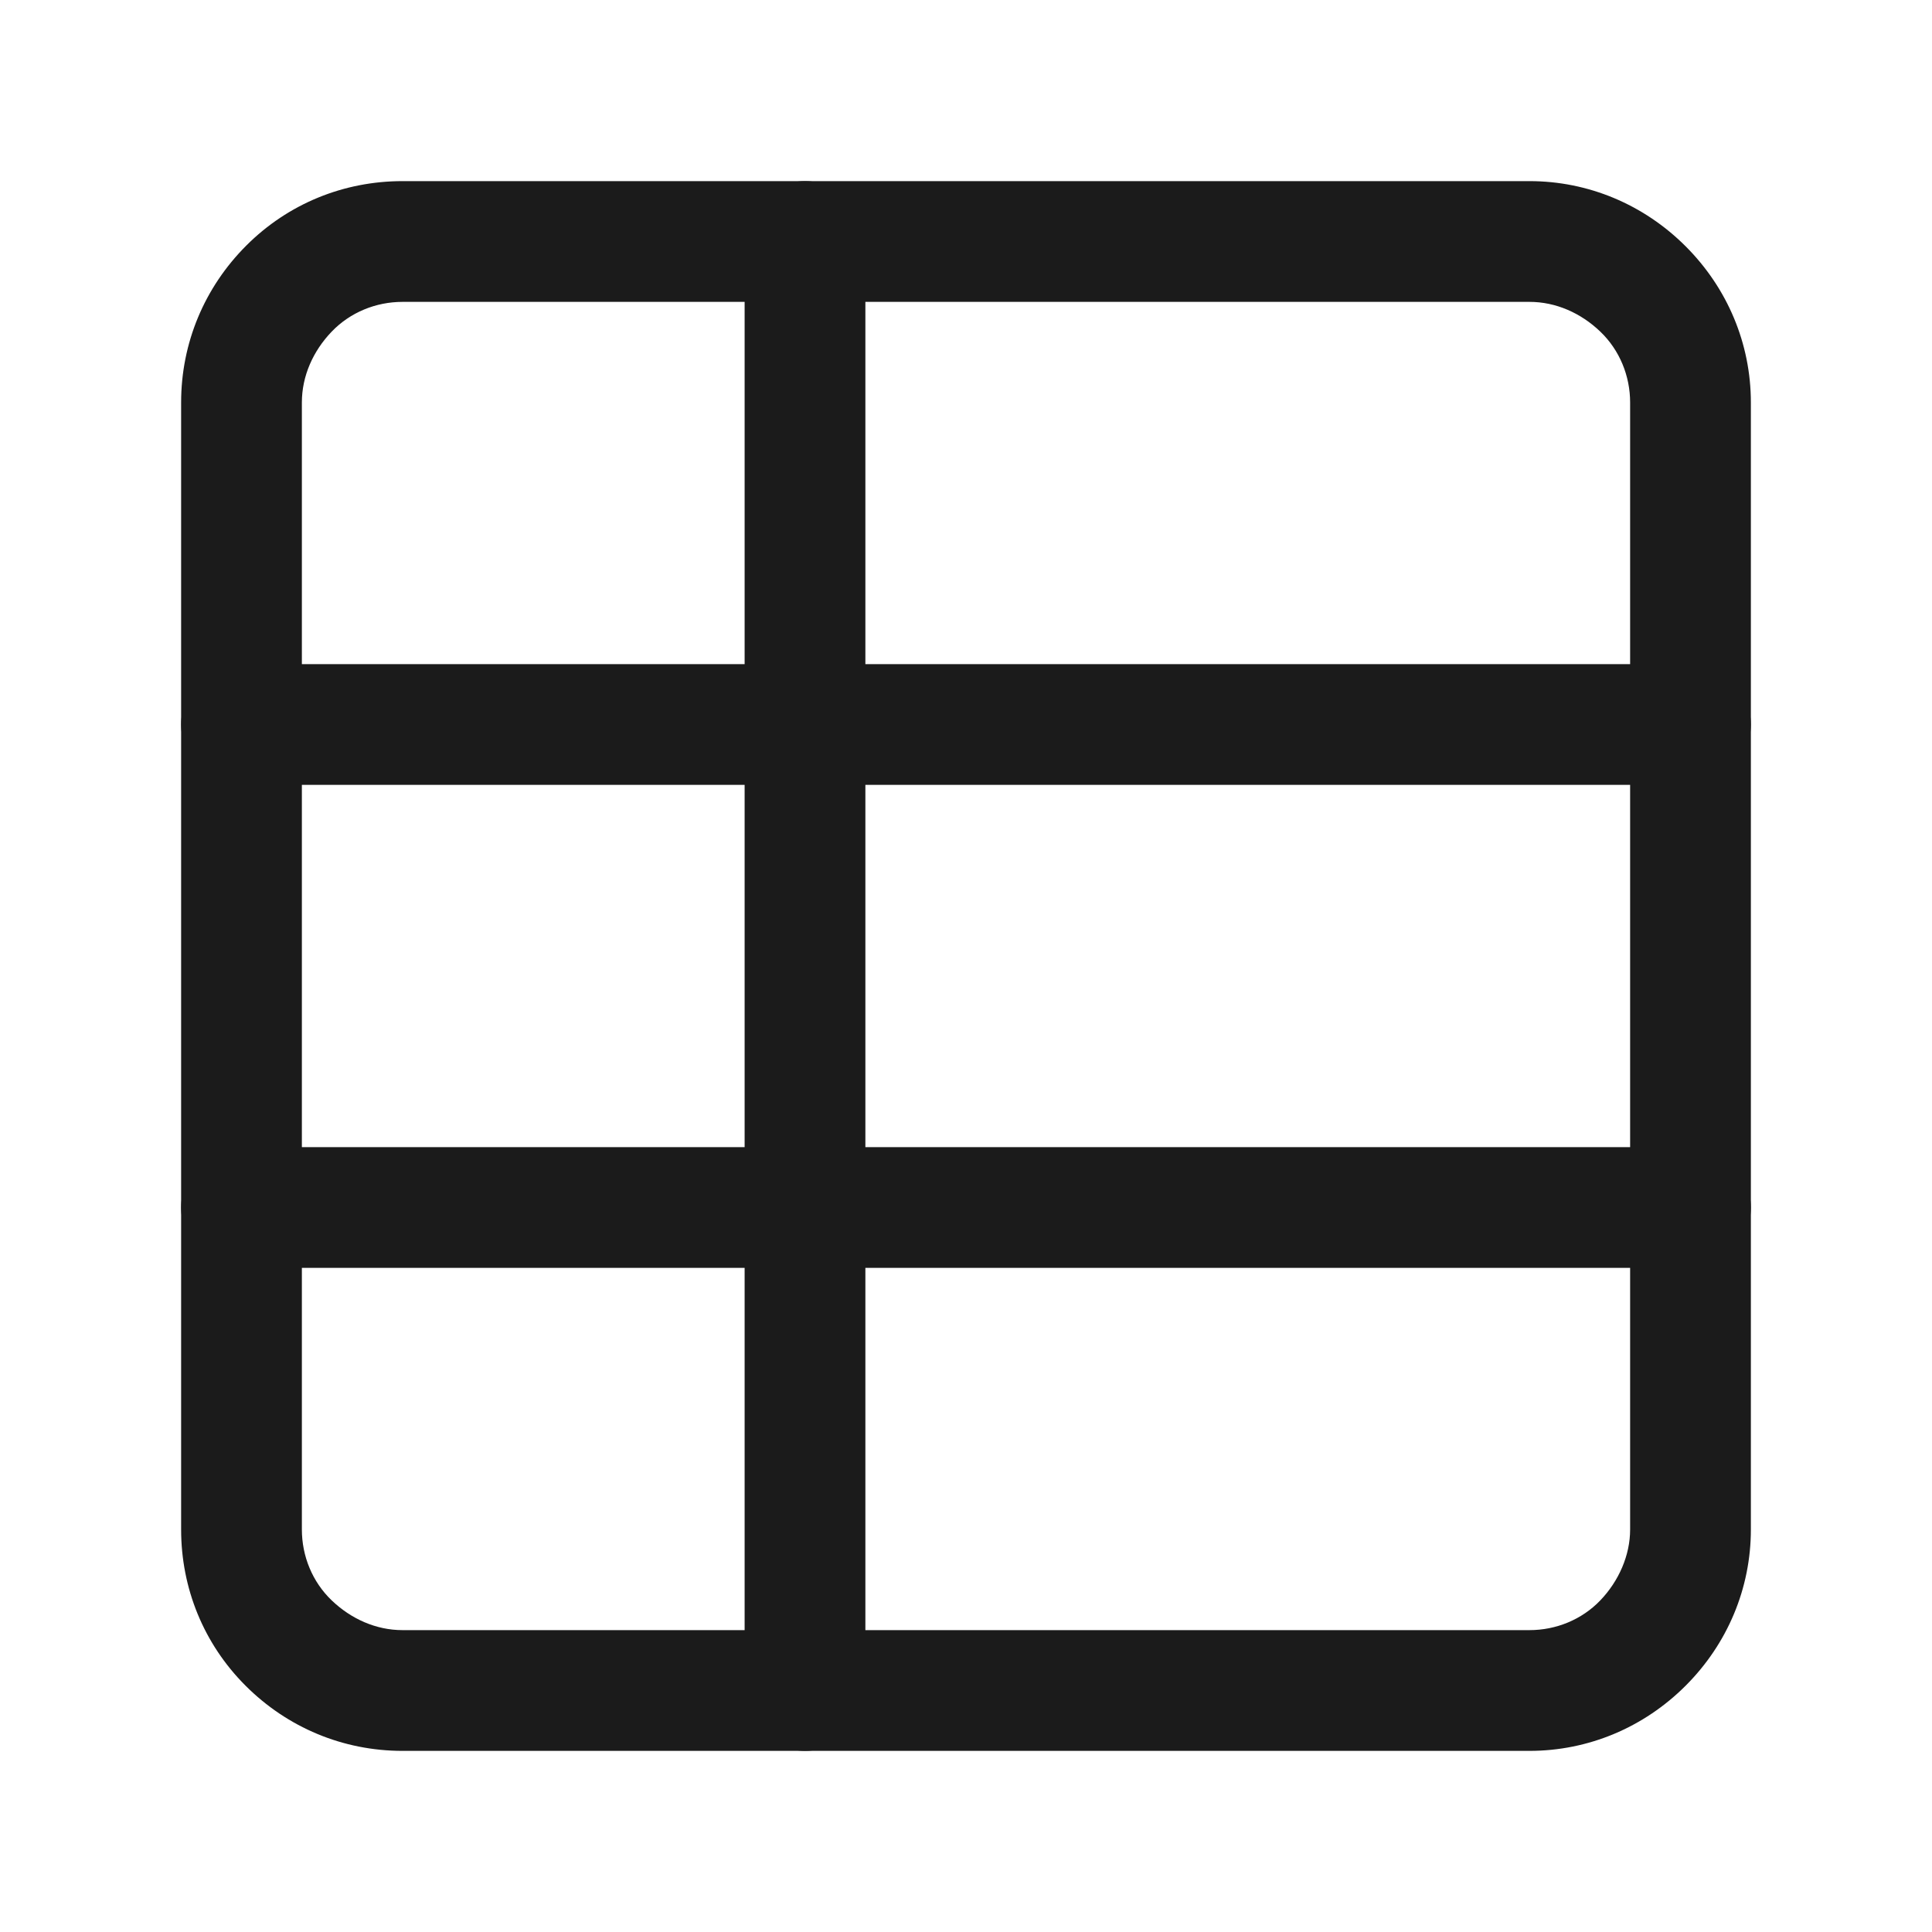 <?xml version="1.0" encoding="UTF-8"?>
<svg id="Outlines" xmlns="http://www.w3.org/2000/svg" viewBox="0 0 24 24">
  <defs>
    <style>
      .cls-1 {
        fill: #1b1b1b;
        stroke-width: 0px;
      }
    </style>
  </defs>
  <g id="rule">
    <path class="cls-1" d="m19,21.75H5c-.74,0-1.43-.29-1.95-.81-.52-.52-.8-1.21-.8-1.94V5c0-.74.29-1.43.81-1.95.52-.52,1.21-.8,1.94-.8h14c.73,0,1.42.29,1.94.81s.81,1.21.81,1.94v14c0,.73-.29,1.42-.81,1.94-.52.52-1.21.81-1.94.81ZM5,3.75c-.33,0-.65.13-.88.37s-.37.55-.37.88v14c0,.33.13.65.37.88s.55.37.88.37h14c.33,0,.65-.13.88-.37s.37-.56.37-.88V5c0-.33-.13-.65-.37-.88s-.55-.37-.88-.37H5Z"/>
    <path class="cls-1" d="m21,9.75H3c-.41,0-.75-.34-.75-.75s.34-.75.75-.75h18c.41,0,.75.34.75.75s-.34.75-.75.75Z"/>
    <path class="cls-1" d="m21,15.75H3c-.41,0-.75-.34-.75-.75s.34-.75.75-.75h18c.41,0,.75.34.75.75s-.34.75-.75.75Z"/>
    <path class="cls-1" d="m10,21.75c-.41,0-.75-.34-.75-.75V3c0-.41.34-.75.75-.75s.75.34.75.75v18c0,.41-.34.75-.75.75Z"/>
  </g>
</svg>